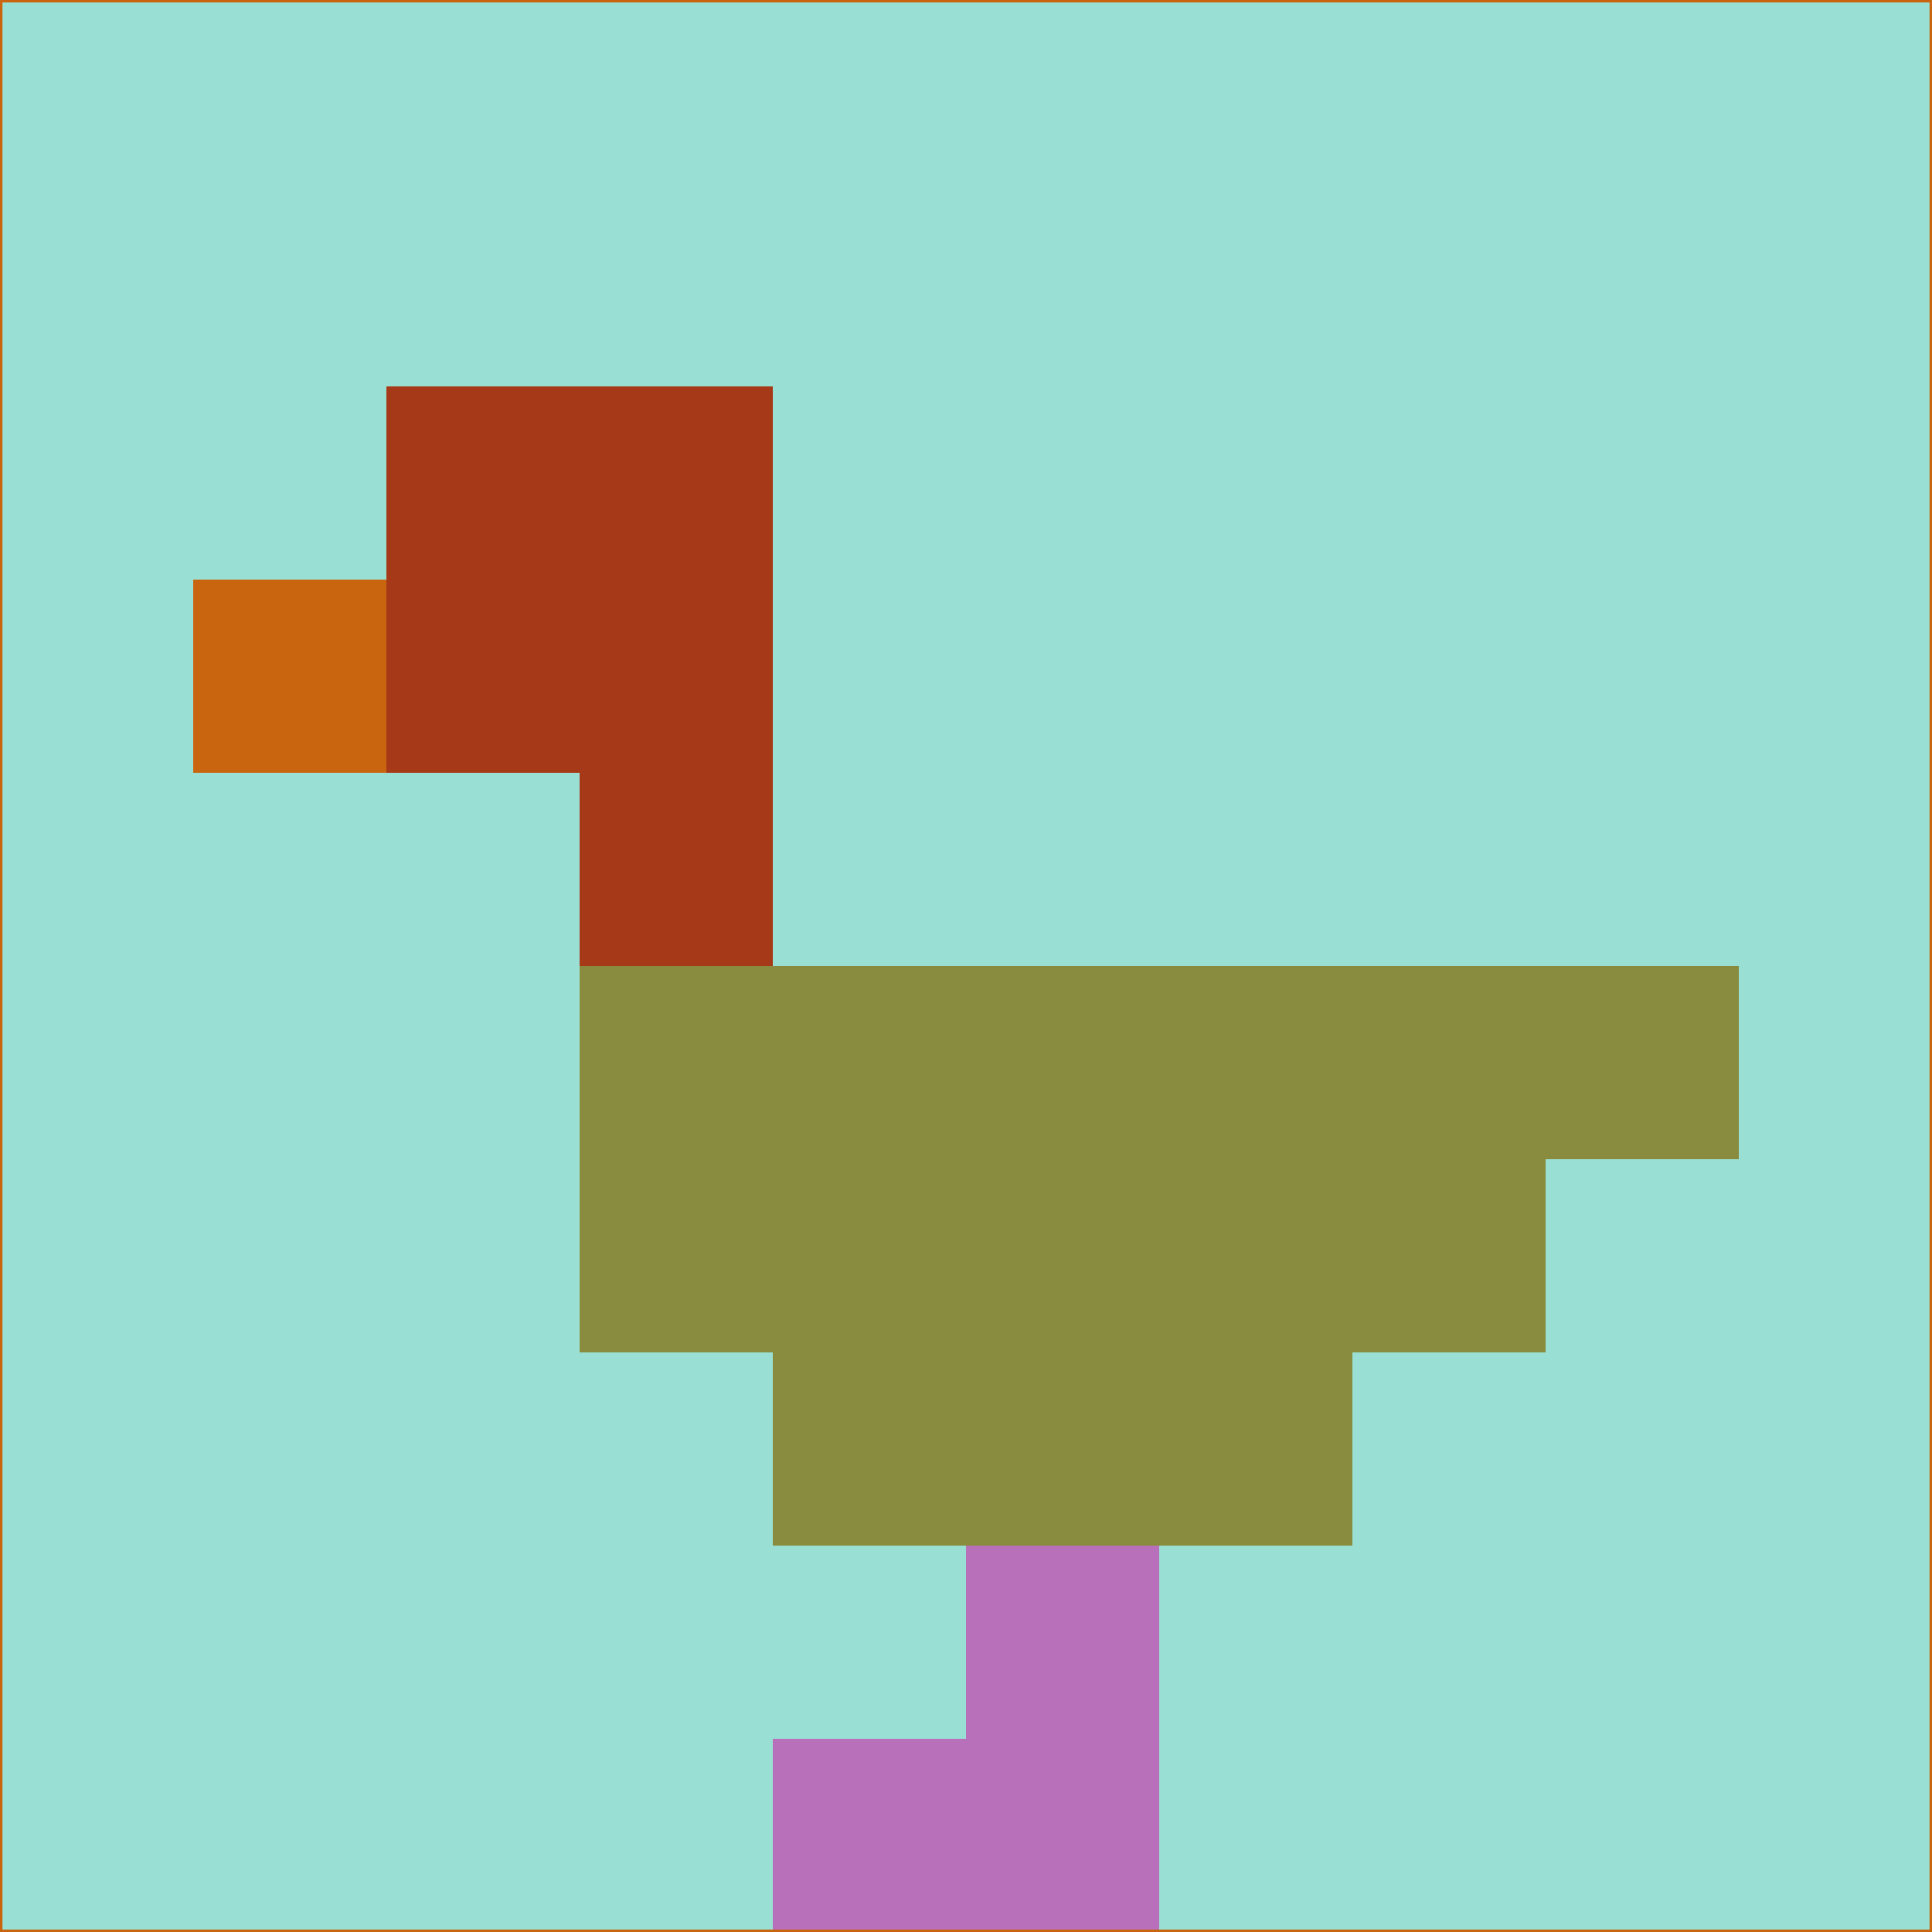 <svg xmlns="http://www.w3.org/2000/svg" version="1.1" width="785" height="785">
  <title>'goose-pfp-694263' by Dmitri Cherniak (Cyberpunk Edition)</title>
  <desc>
    seed=5642
    backgroundColor=#9adfd3
    padding=20
    innerPadding=0
    timeout=500
    dimension=1
    border=false
    Save=function(){return n.handleSave()}
    frame=12

    Rendered at 2024-09-15T22:37:00.527Z
    Generated in 1ms
    Modified for Cyberpunk theme with new color scheme
  </desc>
  <defs/>
  <rect width="100%" height="100%" fill="#9adfd3"/>
  <g>
    <g id="0-0">
      <rect x="0" y="0" height="785" width="785" fill="#9adfd3"/>
      <g>
        <!-- Neon blue -->
        <rect id="0-0-2-2-2-2" x="157" y="157" width="157" height="157" fill="#a63918"/>
        <rect id="0-0-3-2-1-4" x="235.5" y="157" width="78.5" height="314" fill="#a63918"/>
        <!-- Electric purple -->
        <rect id="0-0-4-5-5-1" x="314" y="392.5" width="392.5" height="78.5" fill="#898b3e"/>
        <rect id="0-0-3-5-5-2" x="235.5" y="392.5" width="392.5" height="157" fill="#898b3e"/>
        <rect id="0-0-4-5-3-3" x="314" y="392.5" width="235.5" height="235.5" fill="#898b3e"/>
        <!-- Neon pink -->
        <rect id="0-0-1-3-1-1" x="78.5" y="235.5" width="78.5" height="78.5" fill="#ca650f"/>
        <!-- Cyber yellow -->
        <rect id="0-0-5-8-1-2" x="392.5" y="628" width="78.5" height="157" fill="#b870bb"/>
        <rect id="0-0-4-9-2-1" x="314" y="706.5" width="157" height="78.5" fill="#b870bb"/>
      </g>
      <rect x="0" y="0" stroke="#ca650f" stroke-width="2" height="785" width="785" fill="none"/>
    </g>
  </g>
  <script xmlns=""/>
</svg>